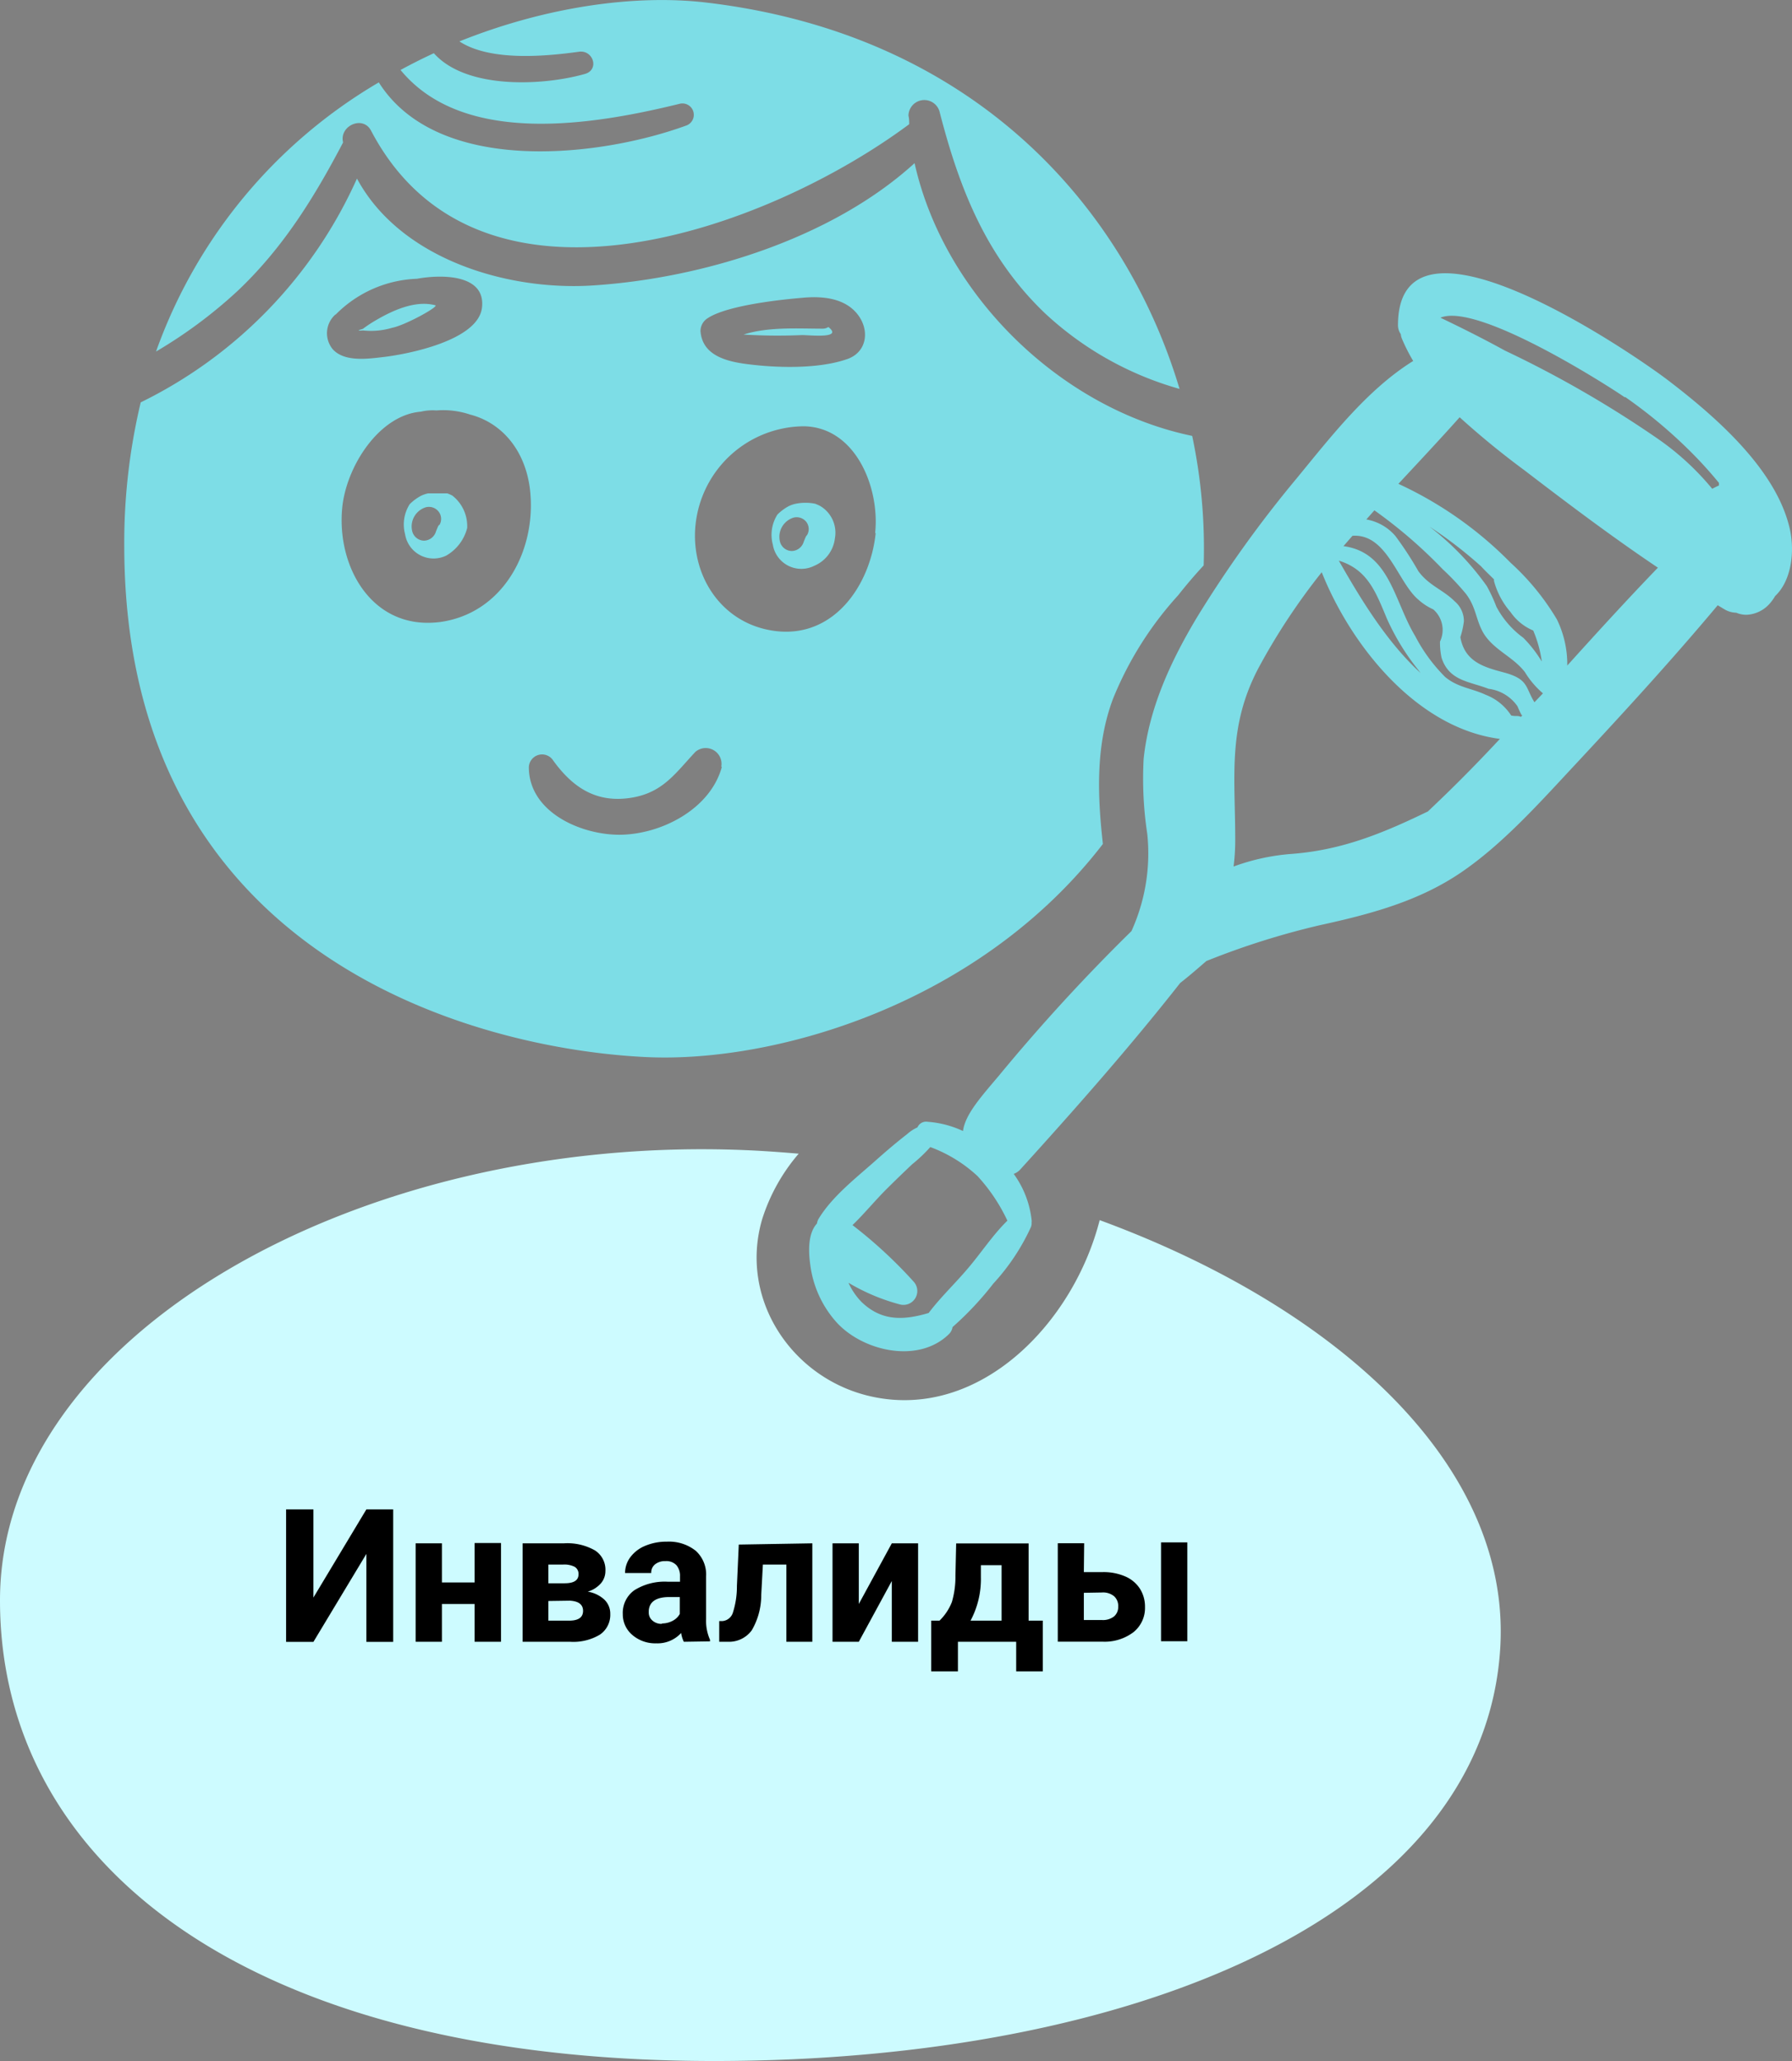 <svg xmlns="http://www.w3.org/2000/svg" viewBox="0 0 173.19 199.1"><rect x="0" y="0" width="173.19" height="199.1" fill="#808080" stroke="none"/><defs><style>.cls-1{fill:#cdfbff;}.cls-2{fill:#7ddde6;}</style></defs><title>handicapped</title><g id="Layer_2" data-name="Layer 2"><g id="Layer_1-2" data-name="Layer 1"><path class="cls-1" d="M106.28,117.87c-2.54,9.93-11.54,19.25-21.91,17.07-7.78-1.63-13-9.42-10.7-17.19a18,18,0,0,1,3.52-6.3c-1.77-.15-3.54-.28-5.31-.35C34.5,109.6,0,129.1,0,154.6s24,44.5,69,44.5c40.5,0,74.5-14,76-40C146,141.38,129,126.21,106.28,117.87Z"/><path class="cls-2" d="M77.51,32.37c.8,0,4,.37,2.55-.78a1,1,0,0,1-.55.16c-2.36,0-5.24-.2-7.65.57A54.33,54.33,0,0,0,77.51,32.37Z"/><path class="cls-2" d="M23,28.07c4.4-4.18,7.37-9,10.16-14.31h0c-.4-1.6,1.91-2.65,2.7-1.14C46.19,32.3,74,22.31,87.87,12c0-.27,0-.55-.07-.82a1.53,1.53,0,0,1,3-.41C92.71,18.2,95.31,24.84,101,30.27a31.62,31.62,0,0,0,13,7.3C108.7,19.87,94,3.29,68.28.25,61.45-.56,52.83.62,44.4,4,47.46,6,53,5.4,55.95,5c1.38-.2,2,1.73.59,2.14-3.91,1.12-11.43,1.57-14.61-2q-1.62.75-3.22,1.62c6.12,7.45,18.78,5.28,27,3.26a1.1,1.1,0,0,1,.58,2.12c-8.47,3.08-24,4.8-29.68-4.18a49.33,49.33,0,0,0-21.53,26A45.51,45.51,0,0,0,23,28.07Z"/><path class="cls-2" d="M37.88,31.67c1.25-.23,4.59-2.07,4.19-2.18-2-.53-4.29.57-6,1.6a12,12,0,0,0-1,.68q-.8.23,0,.15A7.08,7.08,0,0,0,37.88,31.67Z"/><path class="cls-2" d="M79.25,48.87a4.66,4.66,0,0,0-.48-.21,4.8,4.8,0,0,0-1.85,0,3,3,0,0,0-.72.25,4.86,4.86,0,0,0-1.06.79,3.65,3.65,0,0,0-.45,2.91,2.79,2.79,0,0,0,4,2.05,3.29,3.29,0,0,0,2-2.65A3,3,0,0,0,79.25,48.87ZM78,51.65c0,.06-.07.11-.1.16s-.16.36-.23.55a1.24,1.24,0,0,1-1.14.87,1.2,1.2,0,0,1-1.14-.87A1.94,1.94,0,0,1,76.71,50a1.19,1.19,0,0,1,1.21.41A1.14,1.14,0,0,1,78,51.69Z"/><path class="cls-2" d="M43.71,47.87a4.66,4.66,0,0,0-.48-.21H41.38a3,3,0,0,0-.72.25,4.86,4.86,0,0,0-1.06.79,3.65,3.65,0,0,0-.45,2.91,2.79,2.79,0,0,0,4,2.05,4.3,4.3,0,0,0,2-2.65A3.74,3.74,0,0,0,43.71,47.87Zm-1.25,2.78c0,.06-.07.11-.1.16s-.16.36-.23.55a1.24,1.24,0,0,1-1.14.87,1.2,1.2,0,0,1-1.14-.87A1.94,1.94,0,0,1,41.17,49a1.19,1.19,0,0,1,1.21.41,1.14,1.14,0,0,1,.08,1.32Z"/><path class="cls-2" d="M107.57,67.5a33.5,33.5,0,0,1,6.3-10q1.13-1.44,2.46-2.88a52.39,52.39,0,0,0-1.11-12.51c-12.77-2.65-24-13.66-26.83-26.35-8,7.29-20.44,11.11-31,11.81C49,28.14,38.67,25,34.5,17.25A44.17,44.17,0,0,1,13.6,38.87a58.4,58.4,0,0,0-1.59,14c.09,39.81,34.25,48.5,50.5,49.25,12.4.57,32.14-5.08,44.08-20.59C106.06,76.8,105.88,72,107.57,67.5ZM68.44,30.71c2.21-1.42,8.79-1.91,9.08-1.94,1.93-.19,4.2,0,5.44,1.7,1.08,1.48.82,3.5-1,4.19-2.77,1-6.83.89-9.71.52-2.06-.26-4.38-.85-4.55-3.2A1.48,1.48,0,0,1,68.44,30.71Zm-36-.32a11.63,11.63,0,0,1,7.85-3.46c2.63-.47,6.67-.35,6.29,2.8s-7.12,4.48-9.52,4.76c-1.47.17-3.76.51-4.9-.75a2.42,2.42,0,0,1,.26-3.36Zm10,29.71c-6.44.77-9.9-5.27-9.37-11,.37-4,3.55-9,7.6-9.33a5,5,0,0,1,1.51-.12,8.18,8.18,0,0,1,3.26.4c2.88.74,5.23,3.21,5.76,7.06.76,5.87-2.48,12.22-8.82,13Zm27.32,14c-1.12,4.09-5.9,6.53-9.9,6.54-3.75,0-8.73-2.19-8.75-6.51a1.28,1.28,0,0,1,2.37-.64c1.91,2.63,4.22,4.14,7.62,3.56,3-.51,4.21-2.4,6.11-4.42a1.53,1.53,0,0,1,2.5,1.43ZM84.63,51.52c-.53,5-4,10.09-9.6,9.45s-8.72-6-7.66-11.26A10.61,10.61,0,0,1,77.7,41.18c5,.09,7.34,5.94,6.88,10.3Z"/><path class="cls-2" d="M172.87,50.66c-1.5-5.64-7.35-10.64-11.76-14-3.64-2.75-26-18-26-5.24a1.5,1.5,0,0,0,.27.86,1.36,1.36,0,0,0,.09.39,16.84,16.84,0,0,0,1.11,2.2c-4.47,2.78-8,7.38-11.31,11.4a113.55,113.55,0,0,0-9.6,13.39c-2.51,4.19-4.62,8.73-5.14,13.63a35.45,35.45,0,0,0,.35,7.27,18.14,18.14,0,0,1-1.53,9.39,179.52,179.52,0,0,0-12.84,14c-1.8,2.12-3.23,3.74-3.44,5.31a9.72,9.72,0,0,0-3.4-.89.91.91,0,0,0-1,.54,3.81,3.81,0,0,0-1,.65c-1.07.83-2.11,1.72-3.12,2.62-1.86,1.65-4.15,3.43-5.44,5.57a1.16,1.16,0,0,0-.15.44c-.92,1-.82,2.81-.64,4.07a10.25,10.25,0,0,0,2.52,5.47c2.55,2.81,7.93,4.05,10.88,1.14a1.22,1.22,0,0,0,.34-.67A30.57,30.57,0,0,0,96,124a20.85,20.85,0,0,0,3.64-5.47,1,1,0,0,0,.06-.43.93.93,0,0,0,0-.26,9.32,9.32,0,0,0-1.73-4.44,1.58,1.58,0,0,0,.65-.44c5.22-5.75,10.55-11.78,15.44-18h0c.87-.68,1.7-1.4,2.53-2.12a75.11,75.11,0,0,1,11-3.47c4.8-1.05,9.51-2.29,13.62-5.09s7.68-6.84,11.16-10.56c4.66-5,9.24-10,13.64-15.25l.65.39a2.31,2.31,0,0,0,1.14.33,2.5,2.5,0,0,0,1,.2A3.16,3.16,0,0,0,171,58.35a4.59,4.59,0,0,0,.56-.77C173.24,56,173.51,52.93,172.87,50.66Zm-33.48,26.4L138,78.39c-4.15,2-8.15,3.72-13.16,4.1a20.7,20.7,0,0,0-5.62,1.22,20.2,20.2,0,0,0,.16-2.61c0-6.13-.76-10.88,2.26-16.59a62,62,0,0,1,6.1-9.23c2.87,7.19,9.25,15.08,17.22,16.1C143.16,73.31,141.31,75.21,139.39,77.06Zm5-21.1a.68.68,0,0,0,0,.17,7.57,7.57,0,0,0,1.6,3,5,5,0,0,0,2.19,1.78,11.87,11.87,0,0,1,.83,3,12.27,12.27,0,0,0-1.79-2.3,8.82,8.82,0,0,1-2.6-3,15.41,15.41,0,0,0-.93-2,26.88,26.88,0,0,0-5.54-5.74,40.82,40.82,0,0,1,5,3.85c.36.4.81.82,1.23,1.24Zm-15-1.8c2.78.86,3.56,3,4.66,5.63a22.69,22.69,0,0,0,3,4.9l.24.32C134,62,131.51,57.87,129.39,54.16ZM147,69.25a1.16,1.16,0,0,0-.34-.08,2.47,2.47,0,0,1-.61-.05,5.12,5.12,0,0,0-2.46-2c-1.34-.63-2.72-.71-3.93-1.73a16,16,0,0,1-2.88-3.93c-2.07-3.42-2.46-8.1-6.94-8.7l.87-1c3.34-.24,4.37,4.48,6.36,6.16a5.58,5.58,0,0,0,1.45.95,2.62,2.62,0,0,1,.65,3.11,7.13,7.13,0,0,0,.15,1.56c.73,2.25,2.69,2.28,4.54,3a4,4,0,0,1,2.8,1.69q.17.42.38.82l.08.05Zm1.3-1.41c-.91-1.46-.54-2.24-3-2.89-1.82-.49-3.75-1-4.16-3.4a8.54,8.54,0,0,0,.34-1.52,2.5,2.5,0,0,0-.89-1.94c-1.13-1.13-2.48-1.51-3.51-2.91a33.41,33.41,0,0,0-2.22-3.4,4.78,4.78,0,0,0-2.81-1.6l.78-.88A46.25,46.25,0,0,1,139.44,55a24.83,24.83,0,0,1,2.24,2.37c1,1.32.94,2.49,1.69,3.79,1,1.64,2.84,2.26,4,3.76a8.56,8.56,0,0,0,1.75,2.06Zm3.17-3.48a9.89,9.89,0,0,0-1-4.52A23.79,23.79,0,0,0,146,54.37a36.76,36.76,0,0,0-10.85-7.63c2-2.15,4-4.28,5.92-6.43a80.54,80.54,0,0,0,6.26,5.12c4.23,3.24,8.48,6.44,12.9,9.41-3,3.11-5.92,6.31-8.81,9.51Zm5.61-26A46.83,46.83,0,0,1,164,44.25c.73.76,1.45,1.57,2.13,2.4l0,.25c-.23.1-.45.21-.65.32h0a26,26,0,0,0-5.34-4.89,105.6,105.6,0,0,0-14.69-8.46c-2.09-1.15-4.19-2.2-6.24-3.18,3.64-1.51,16.41,6.71,17.8,7.68ZM93.51,122.57c-1.22,1.44-2.62,2.76-3.76,4.27-2.35.69-4.51.85-6.5-1.08A6.53,6.53,0,0,1,82,123.92a19.5,19.5,0,0,0,5,2.1,1.34,1.34,0,0,0,1.29-2.22,44.43,44.43,0,0,0-5.9-5.45c1.16-1.12,2.21-2.41,3.34-3.53q1.2-1.19,2.43-2.35a14.5,14.5,0,0,0,1.75-1.66,13.65,13.65,0,0,1,4.56,2.8,16.94,16.94,0,0,1,2.89,4.31C95.93,119.32,94.8,121.07,93.51,122.57Z"/><path d="M35.41,145.81H38v12.8H35.41v-8.5l-5.12,8.5H27.65v-12.8h2.64v8.52Z"/><path d="M48.42,158.6H45.87v-3.65H42.71v3.65H40.17v-9.51h2.54v3.78h3.16v-3.81h2.55Z"/><path d="M50.51,158.6v-9.51h4a5.4,5.4,0,0,1,3,.69,2.22,2.22,0,0,1,1,2,1.8,1.8,0,0,1-.44,1.18,2.74,2.74,0,0,1-1.27.8,3.07,3.07,0,0,1,1.6.76,1.87,1.87,0,0,1,.58,1.39,2.31,2.31,0,0,1-1,2,5,5,0,0,1-2.89.69ZM53,152.95h1.57q1.34,0,1.34-.86a.79.79,0,0,0-.37-.73,2.21,2.21,0,0,0-1.11-.22H53Zm0,1.71v1.9h2q1.34,0,1.35-.93t-1.28-1Z"/><path d="M66.09,158.6a2.82,2.82,0,0,1-.26-.85,3.07,3.07,0,0,1-2.4,1,3.38,3.38,0,0,1-2.32-.81,2.6,2.6,0,0,1-.92-2,2.69,2.69,0,0,1,1.12-2.32,5.53,5.53,0,0,1,3.24-.82h1.17v-.54a1.57,1.57,0,0,0-.34-1.05,1.33,1.33,0,0,0-1.07-.4,1.51,1.51,0,0,0-1,.31,1,1,0,0,0-.37.84H60.41a2.55,2.55,0,0,1,.51-1.53,3.37,3.37,0,0,1,1.44-1.1,5.25,5.25,0,0,1,2.09-.4,4.16,4.16,0,0,1,2.79.88,3.09,3.09,0,0,1,1,2.48v4.12a4.54,4.54,0,0,0,.38,2v.15ZM64,156.83a2.18,2.18,0,0,0,1-.25,1.64,1.64,0,0,0,.7-.67v-1.63h-1q-1.91,0-2,1.32v.15a1,1,0,0,0,.33.78,1.3,1.3,0,0,0,.92.34Z"/><path d="M78.51,149.09v9.51H76v-7.46H73.73l-.16,2.94a6.69,6.69,0,0,1-.92,3.42,2.72,2.72,0,0,1-2.3,1.1h-.84v-2h.32a1.16,1.16,0,0,0,1-.81,8.34,8.34,0,0,0,.39-2.58l.18-4Z"/><path d="M86.19,149.09h2.54v9.51H86.19v-5.87L83,158.6H80.46v-9.51H83v5.86Z"/><path d="M90.8,156.56A5.12,5.12,0,0,0,92,154.75a8.75,8.75,0,0,0,.34-2.54l.07-3.11h7v7.46h1.37v4.9H98.21V158.6H92.58v2.86H90v-4.9Zm3,0h3V151.2h-2v1.14A8.54,8.54,0,0,1,93.8,156.56Z"/><path d="M104.75,151.87h1.82a5.29,5.29,0,0,1,2.16.41,3.19,3.19,0,0,1,1.43,1.18,3.24,3.24,0,0,1,.5,1.79,3,3,0,0,1-1.11,2.42,4.61,4.61,0,0,1-3,.92h-4.32v-9.51h2.55Zm0,2v2.63h1.76a1.73,1.73,0,0,0,1.16-.35,1.19,1.19,0,0,0,.4-.95,1.25,1.25,0,0,0-.4-1,1.67,1.67,0,0,0-1.17-.36Zm10,4.68h-2.54V149h2.54Z"/></g></g></svg>
